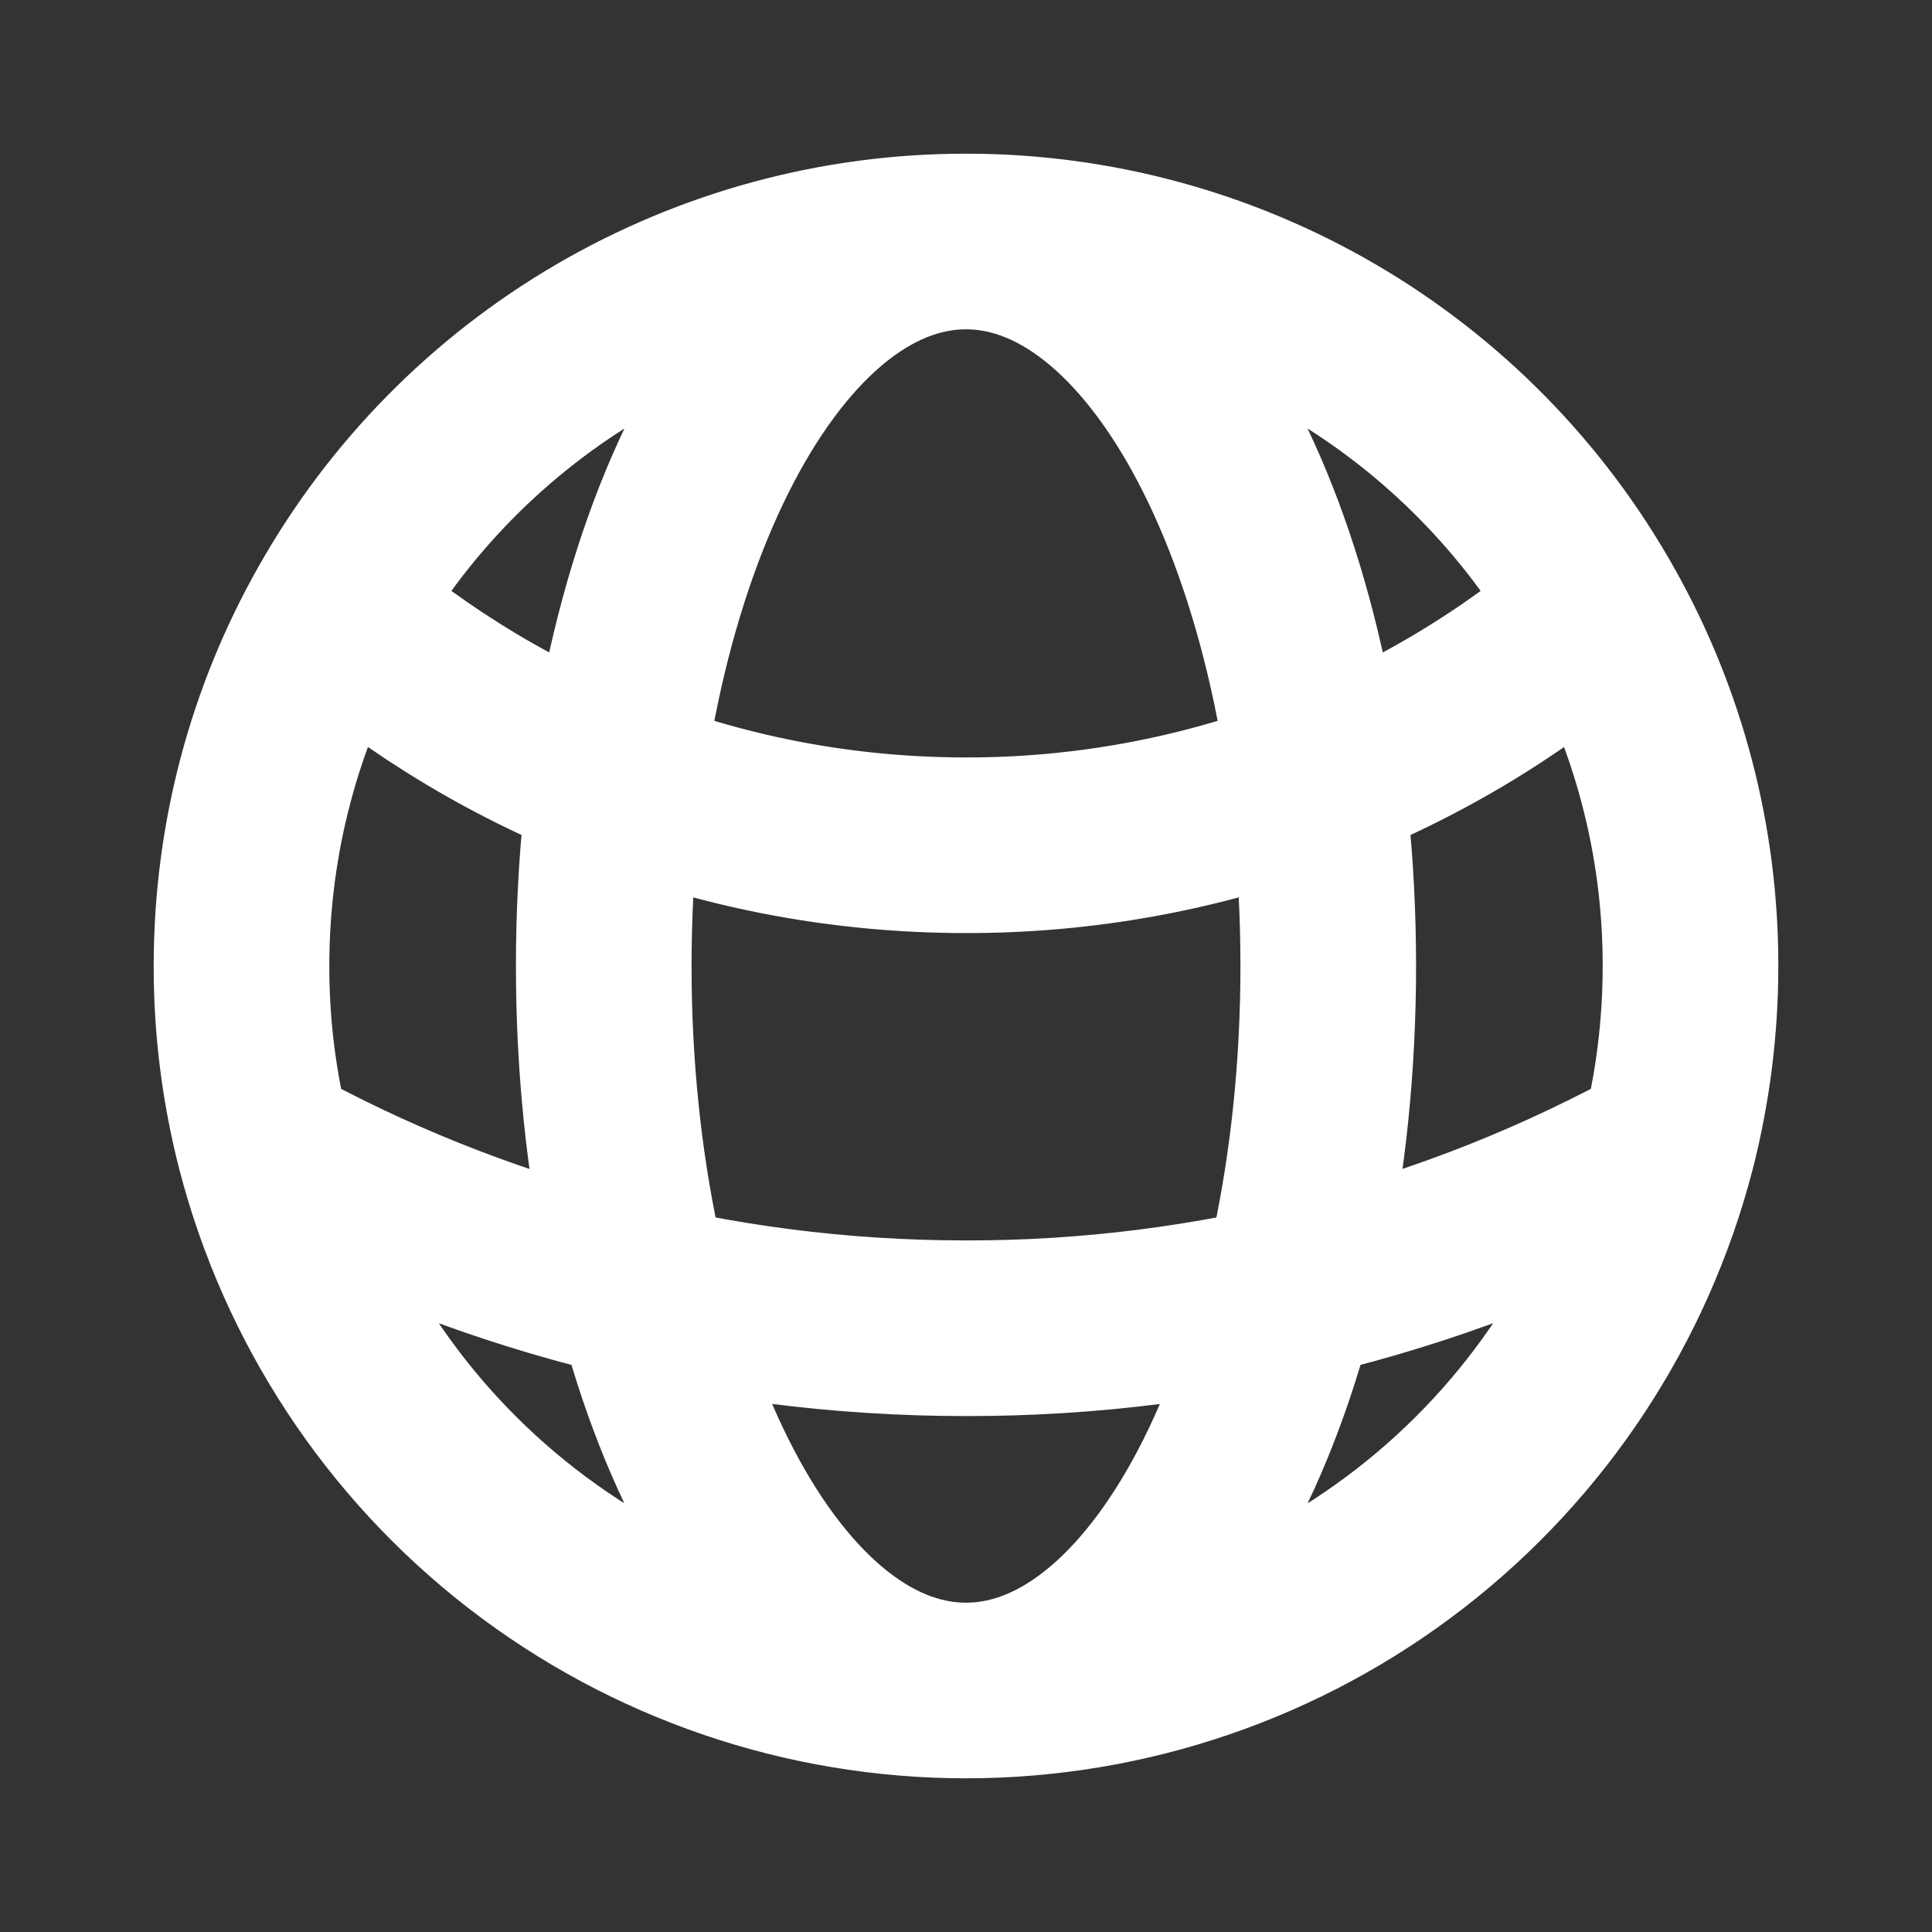 <svg width="22" height="22" viewBox="0 0 22 22" fill="none" xmlns="http://www.w3.org/2000/svg">
<rect x="0" y="0" width="22" height="22" fill="#333333" stroke="none"/>
<path d="M11 19.25C12.829 19.25 14.606 18.642 16.052 17.523C17.498 16.404 18.531 14.836 18.99 13.065M11 19.25C9.171 19.25 7.394 18.642 5.948 17.523C4.502 16.404 3.469 14.836 3.01 13.065M11 19.25C13.278 19.25 15.125 15.556 15.125 11C15.125 6.444 13.278 2.75 11 2.75M11 19.25C8.722 19.25 6.875 15.556 6.875 11C6.875 6.444 8.722 2.75 11 2.75M18.99 13.065C19.159 12.405 19.25 11.713 19.25 11C19.252 9.581 18.887 8.186 18.189 6.95M18.99 13.065C16.545 14.42 13.795 15.129 11 15.125C8.101 15.125 5.378 14.378 3.01 13.065M3.01 13.065C2.837 12.391 2.749 11.697 2.75 11C2.75 9.529 3.135 8.146 3.811 6.95M11 2.75C12.463 2.749 13.9 3.138 15.164 3.876C16.427 4.614 17.471 5.675 18.189 6.95M11 2.75C9.537 2.749 8.1 3.138 6.836 3.876C5.573 4.614 4.529 5.675 3.811 6.95M18.189 6.95C16.194 8.679 13.64 9.629 11 9.625C8.252 9.625 5.738 8.617 3.811 6.95" stroke="white" stroke-width="2" stroke-linecap="round" stroke-linejoin="round"/>
</svg>
